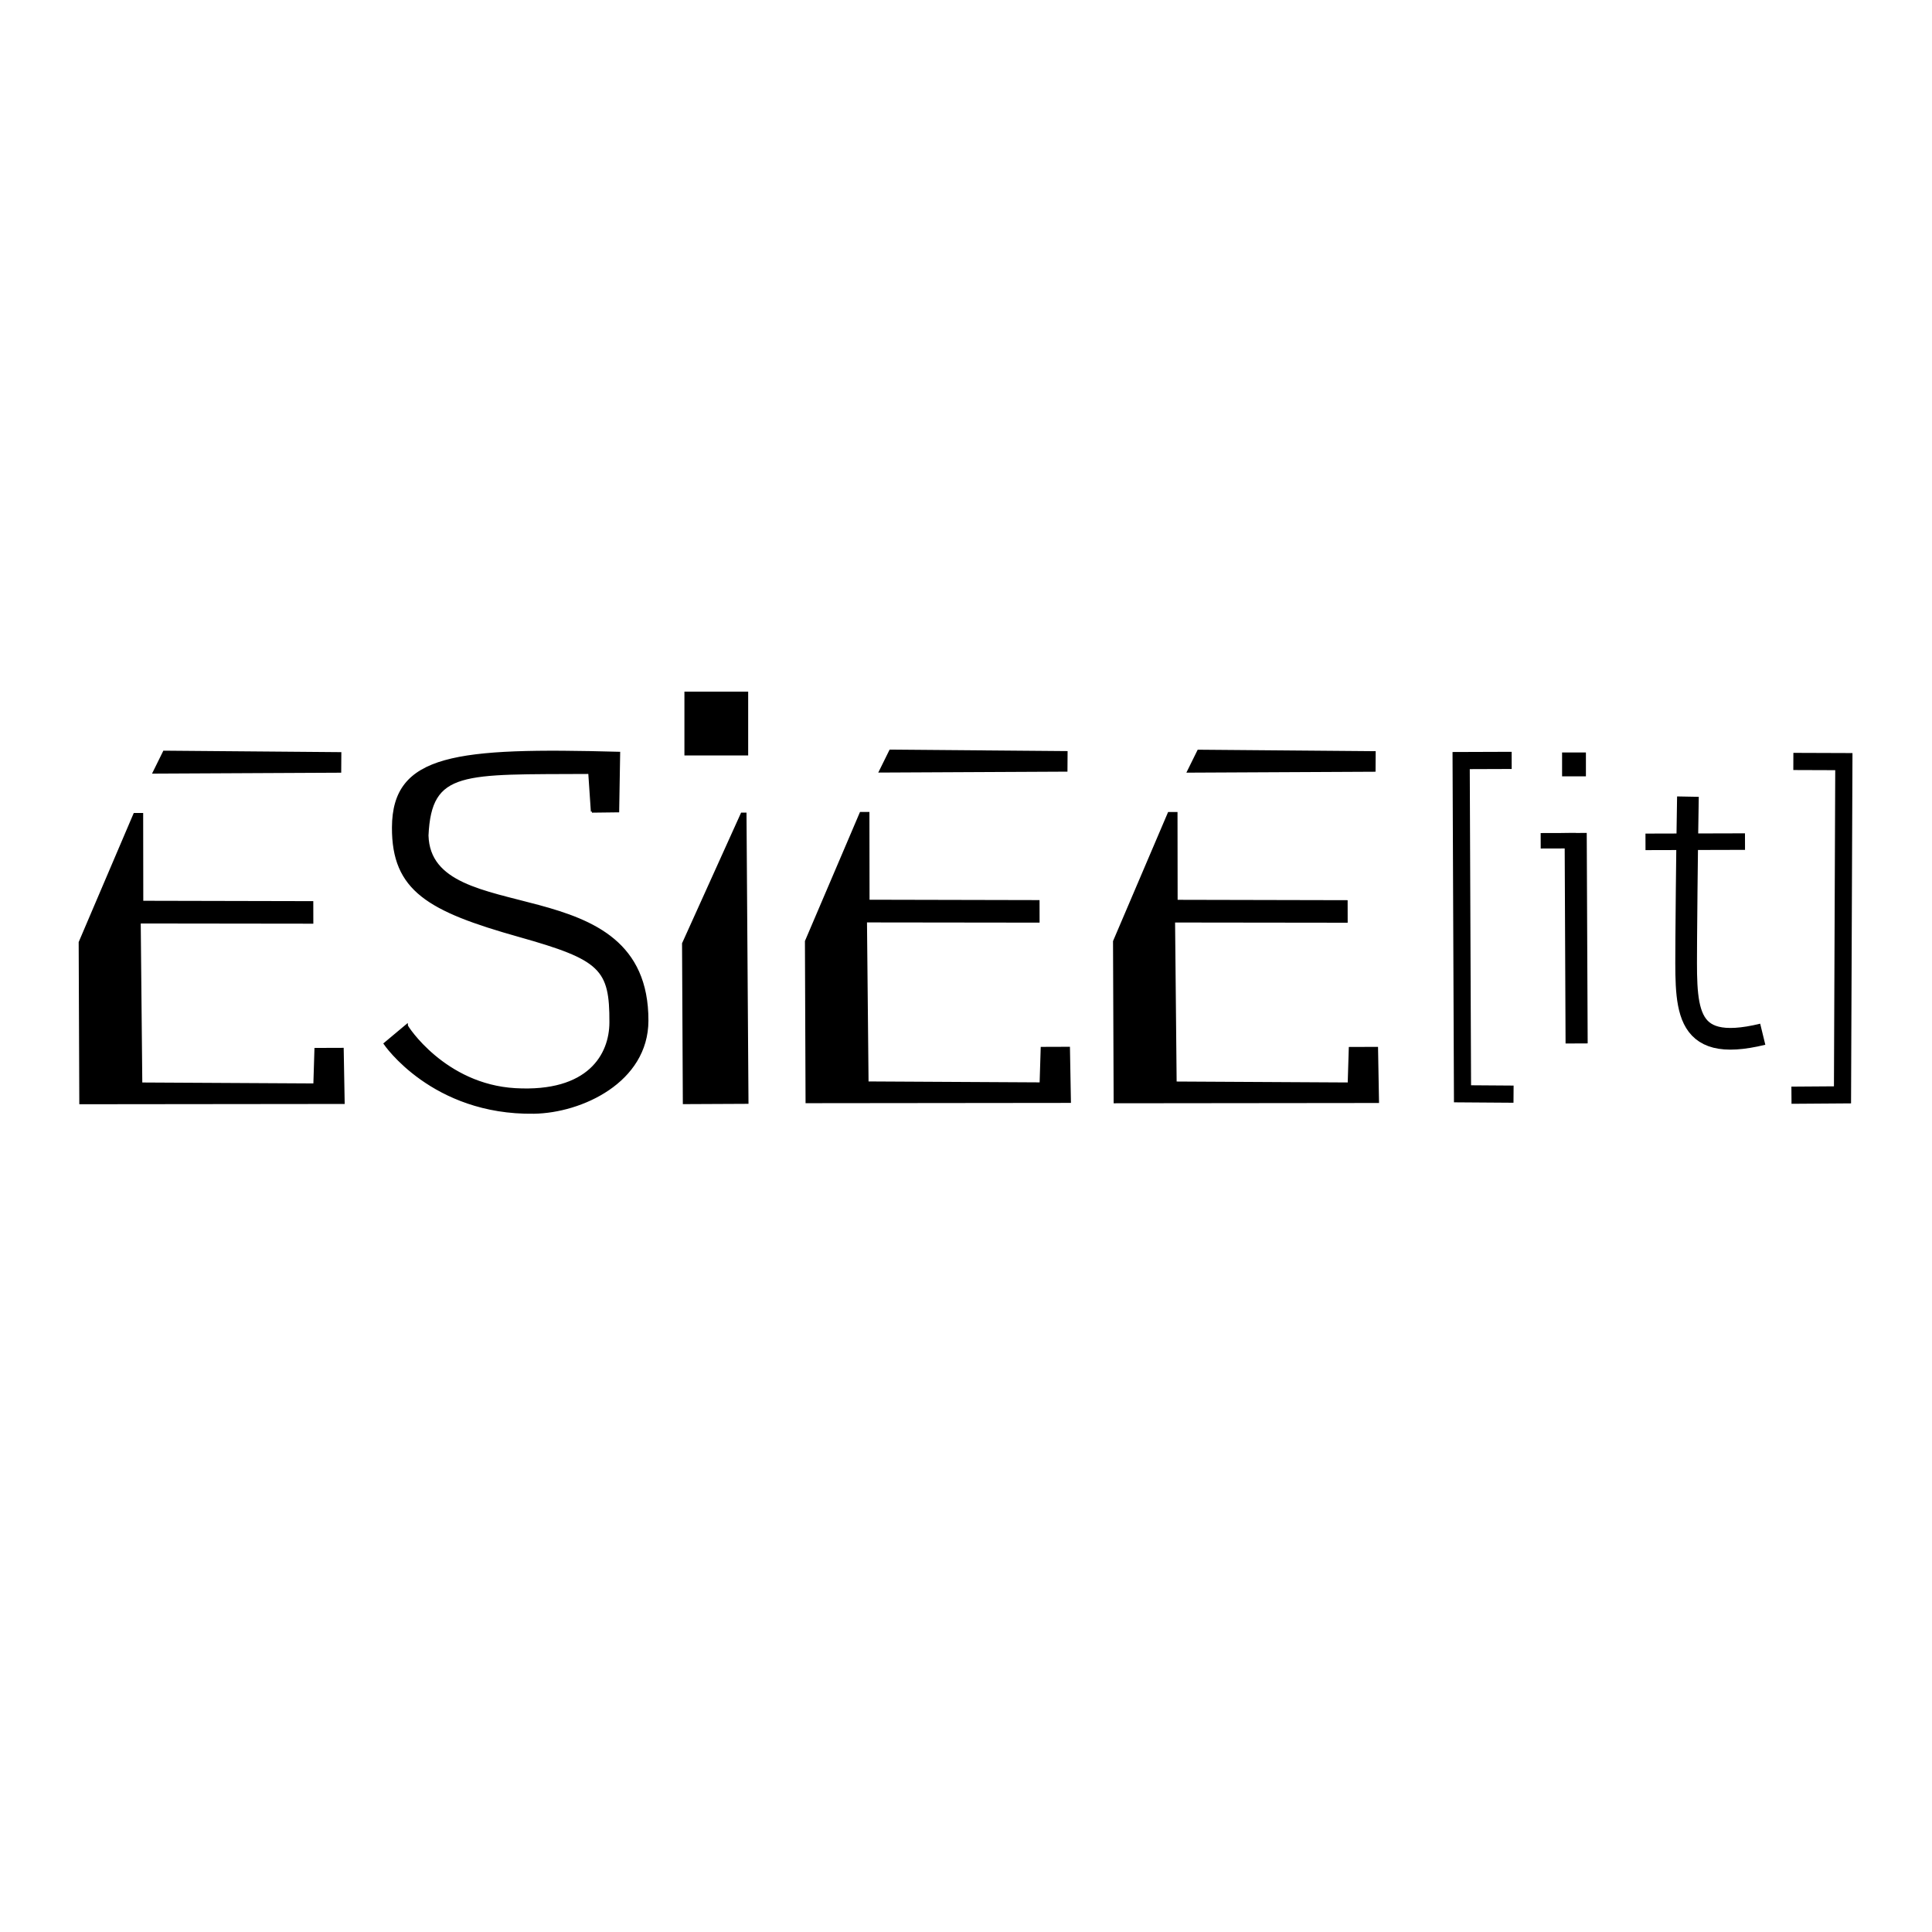 <svg width="900" height="900" version="1.1" viewBox="0 0 900 900" xmlns="http://www.w3.org/2000/svg">
 <g>
  <g stroke="#000" stroke-width="1px">
   <path d="m71.627 359.88 4.782-9.688 82.1 0.684-0.057 8.58z"/>
   <path d="m62.643 379.22h3.549l0.056 40.895 79.194 0.175 0.018 9.499-80.405-0.1 0.736 75.076 80.677 0.441 0.511-16.54 12.632-0.043 0.451 25.143-122.62 0.134-0.292-74.94z"/>
   <path d="m275.74 378.07 12.196-0.147 0.458-27.217c-76.07-2.049-105.16 0.912-105.31 34.726-0.134 29.217 16.47 38.648 58.793 50.559 38.23 10.759 42.608 15.275 42.508 40.338-0.06 14.944-10.009 33.043-44.337 31.078-33.016-1.89-50.637-29.195-50.626-29.771l-10.212 8.547s22.183 32.847 69.508 32.137c22.1-0.331 52.763-14.435 52.845-42.835 0.209-72.458-101.22-41.243-102.45-86.297 1.434-30.927 16.453-28.833 75.413-29.155l1.216 18.037"/>
   <path d="m409.94 359.39 4.782-9.688 82.1 0.684-0.057 8.58z"/>
   <path d="m400.96 378.73h3.549l0.056 40.895 79.194 0.175 0.018 9.499-80.405-0.1 0.736 75.076 80.677 0.441 0.511-16.54 12.632-0.043 0.451 25.143-122.62 0.134-0.292-74.94z"/>
   <path d="m553.46 359.43 4.782-9.688 82.1 0.684-0.057 8.58z"/>
   <path d="m544.48 378.77h3.549l0.056 40.895 79.194 0.175 0.018 9.499-80.405-0.1 0.736 75.076 80.677 0.441 0.511-16.54 12.632-0.043 0.451 25.143-122.62 0.134-0.292-74.94z"/>
   <path d="m347.25 379.04h-1.686l-27.339 60.484 0.366 74.32 29.585-0.139z"/>
   <path d="m319.33 322.69h28.698v28.728h-28.698z"/>
  </g>
  <g stroke-width="8">
   <path d="m704.19 354.22-23.529 0.083 0.633 155.23 23.776 0.168" fill="none" stroke="#000"/>
   <path d="m835.41 354.71 23.529 0.083-0.633 155.23-23.776 0.168" fill="none" stroke="#000"/>
   <rect x="727.68" y="350.53" width="11.099" height="11.116"/>
  </g>
  <g fill="none" stroke="#000">
   <path d="m717.71 391.67 16.422-0.045" stroke-width="7.2"/>
   <path d="m734.45 486.08-0.437-98.051" stroke-width="10.3"/>
   <path d="m786.3 371.1c-0.514 28.134-0.787 66.202-0.787 66.202-0.021 31.25-2.684 53.831 35.645 44.478" stroke-width="10.1"/>
   <path d="m766.53 392.17 46.358-0.123" stroke-width="7.7"/>
  </g>
 </g>
</svg>
